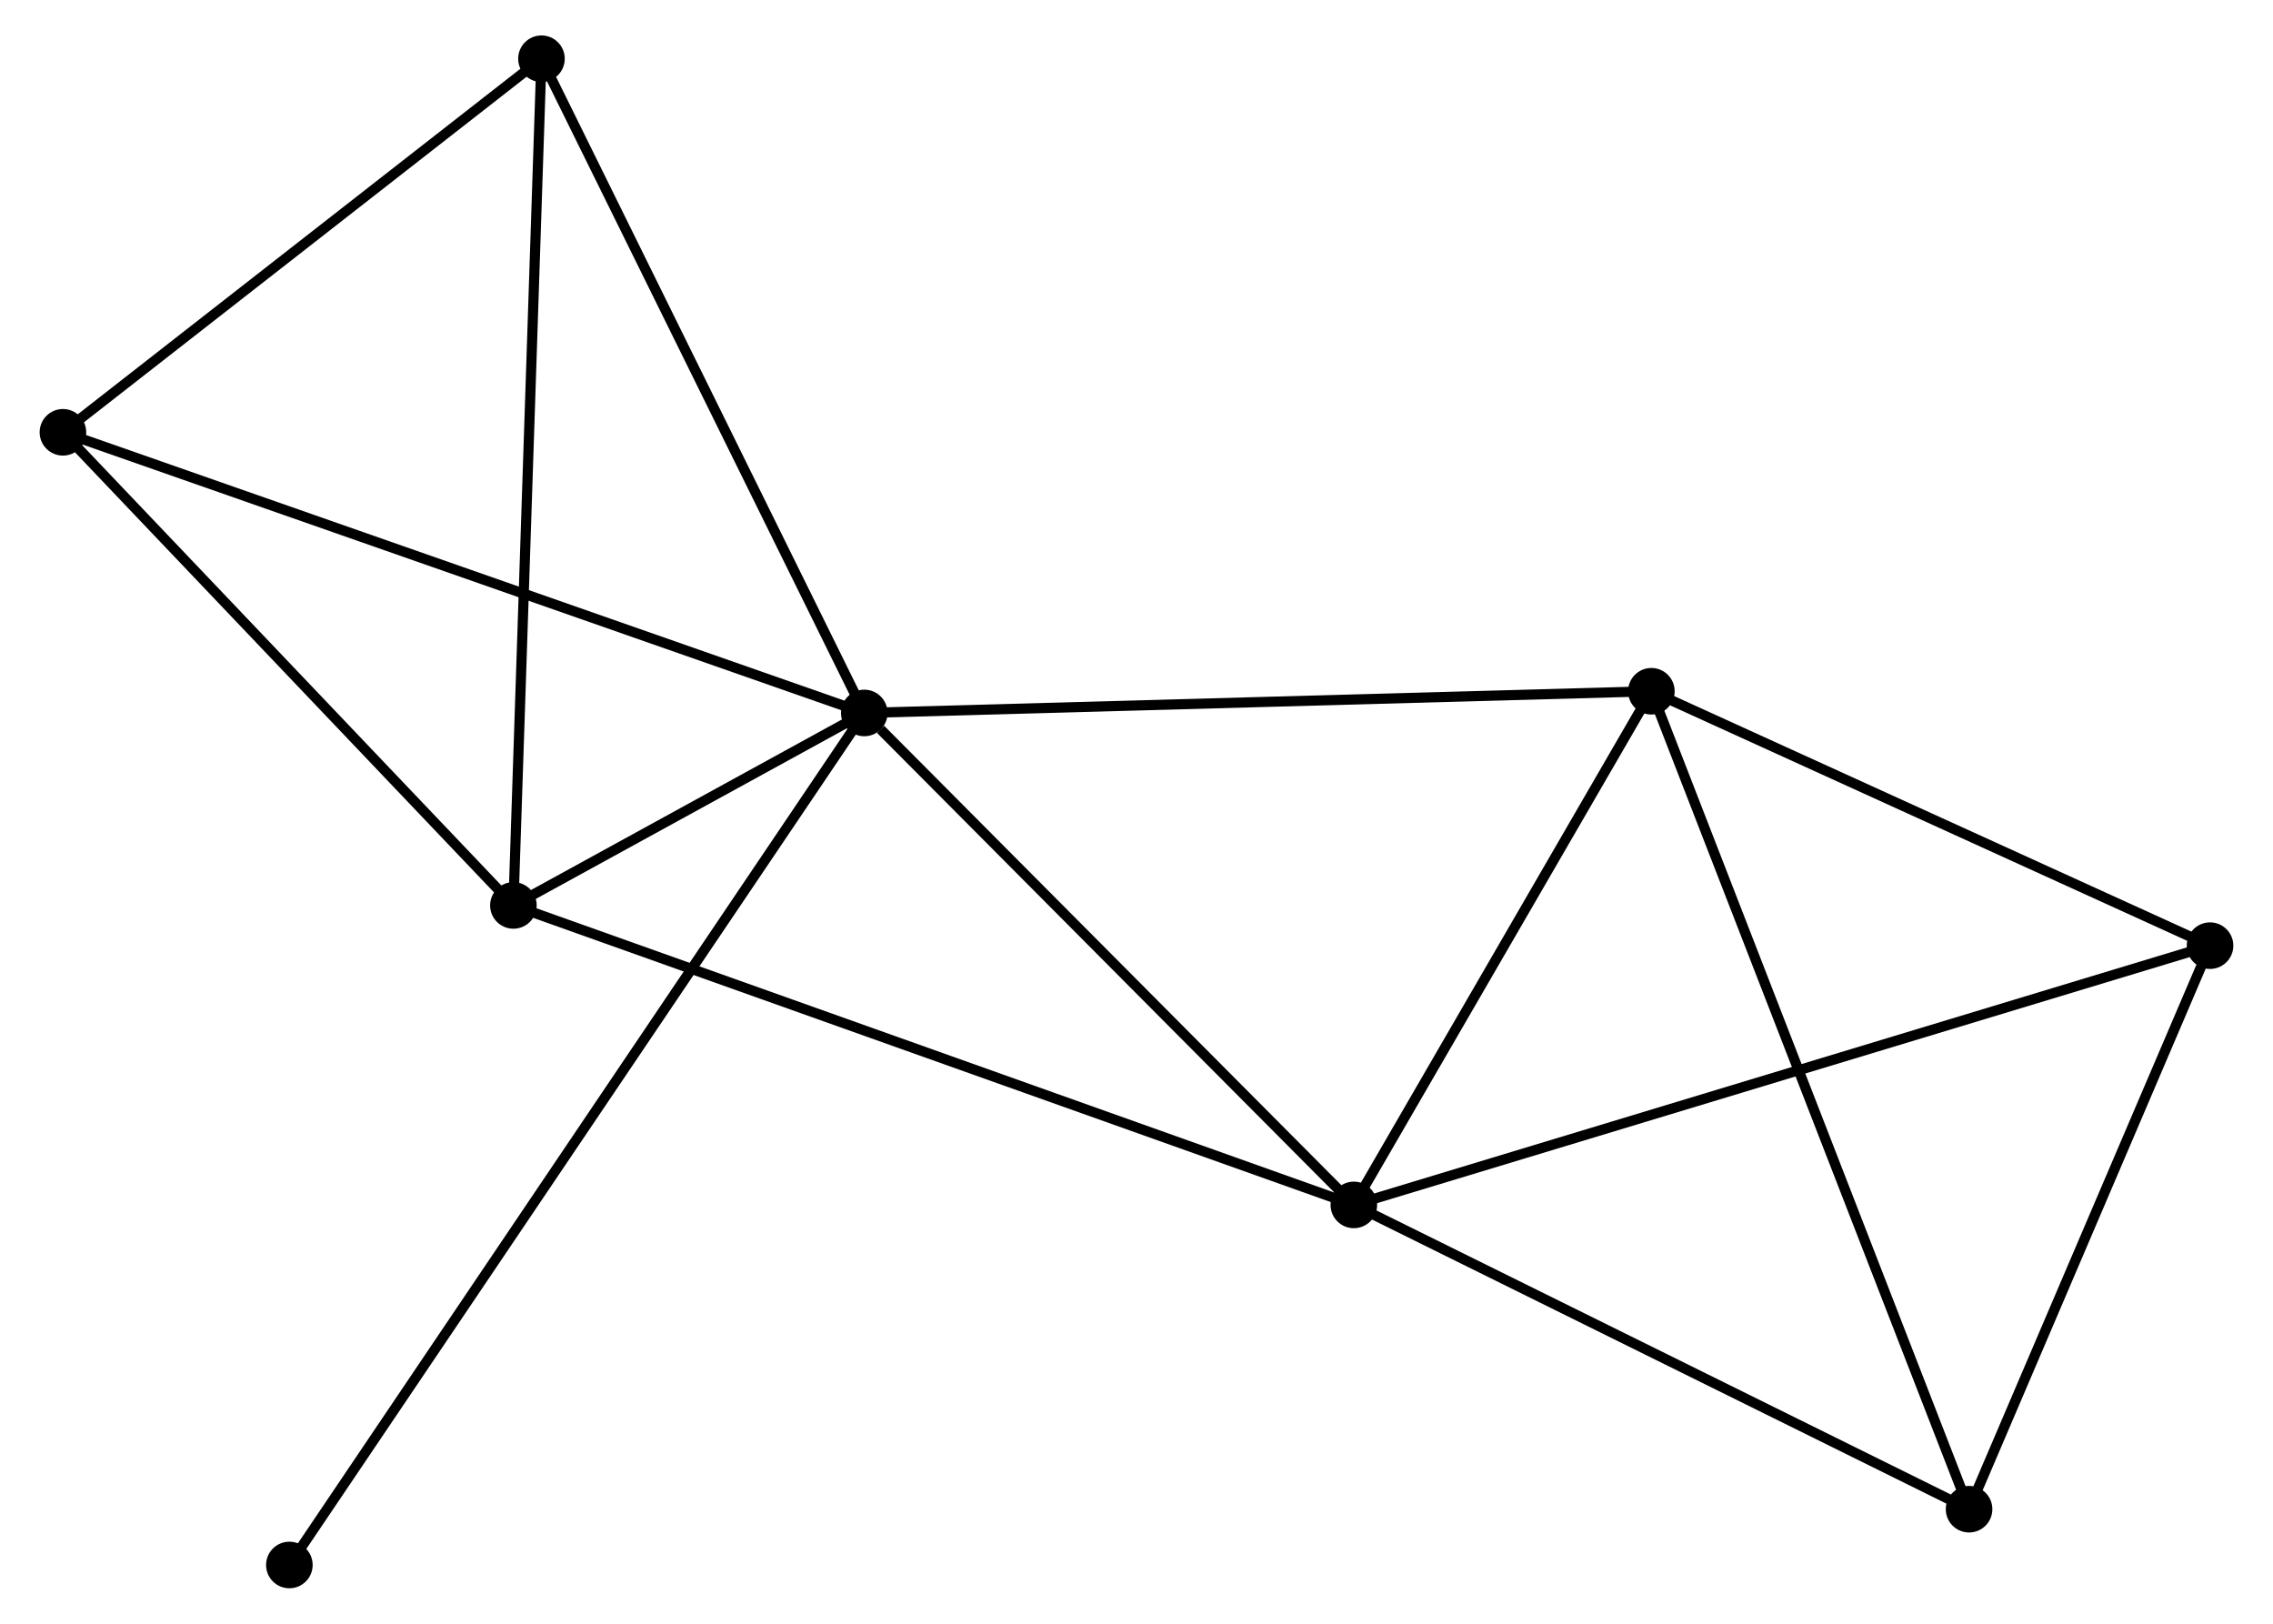 <?xml version="1.0" encoding="UTF-8" standalone="no"?>
<!DOCTYPE svg PUBLIC "-//W3C//DTD SVG 1.1//EN"
 "http://www.w3.org/Graphics/SVG/1.1/DTD/svg11.dtd">
<!-- Generated by graphviz version 2.36.0 (20140111.2315)
 -->
<!-- Title: %3 Pages: 1 -->
<svg width="224pt" height="160pt"
 viewBox="0.00 0.00 223.66 160.35" xmlns="http://www.w3.org/2000/svg" xmlns:xlink="http://www.w3.org/1999/xlink">
<g id="graph0" class="graph" transform="scale(1 1) rotate(0) translate(4 156.348)">
<title>%3</title>
<!-- 0 -->
<g id="node1" class="node"><title>0</title>
<ellipse fill="black" stroke="black" cx="80.945" cy="-85.941" rx="1.8" ry="1.8"/>
</g>
<!-- 1 -->
<g id="node2" class="node"><title>1</title>
<ellipse fill="black" stroke="black" cx="129.296" cy="-37.359" rx="1.8" ry="1.8"/>
</g>
<!-- 0&#45;&#45;1 -->
<g id="edge1" class="edge"><title>0&#45;&#45;1</title>
<path fill="none" stroke="black" d="M82.553,-84.324C90.025,-76.817 121.265,-45.428 128.009,-38.652"/>
</g>
<!-- 2 -->
<g id="node3" class="node"><title>2</title>
<ellipse fill="black" stroke="black" cx="46.291" cy="-66.933" rx="1.8" ry="1.8"/>
</g>
<!-- 0&#45;&#45;2 -->
<g id="edge2" class="edge"><title>0&#45;&#45;2</title>
<path fill="none" stroke="black" d="M79.082,-84.919C73.008,-81.588 53.84,-71.073 47.998,-67.869"/>
</g>
<!-- 3 -->
<g id="node4" class="node"><title>3</title>
<ellipse fill="black" stroke="black" cx="158.681" cy="-88.084" rx="1.8" ry="1.8"/>
</g>
<!-- 0&#45;&#45;3 -->
<g id="edge3" class="edge"><title>0&#45;&#45;3</title>
<path fill="none" stroke="black" d="M82.866,-85.994C93.621,-86.29 146.248,-87.741 156.827,-88.033"/>
</g>
<!-- 4 -->
<g id="node5" class="node"><title>4</title>
<ellipse fill="black" stroke="black" cx="49.062" cy="-150.548" rx="1.8" ry="1.8"/>
</g>
<!-- 0&#45;&#45;4 -->
<g id="edge4" class="edge"><title>0&#45;&#45;4</title>
<path fill="none" stroke="black" d="M80.025,-87.805C75.369,-97.239 54.446,-139.638 49.925,-148.799"/>
</g>
<!-- 6 -->
<g id="node6" class="node"><title>6</title>
<ellipse fill="black" stroke="black" cx="1.8" cy="-113.657" rx="1.8" ry="1.8"/>
</g>
<!-- 0&#45;&#45;6 -->
<g id="edge5" class="edge"><title>0&#45;&#45;6</title>
<path fill="none" stroke="black" d="M78.988,-86.626C68.038,-90.461 14.459,-109.224 3.688,-112.996"/>
</g>
<!-- 8 -->
<g id="node7" class="node"><title>8</title>
<ellipse fill="black" stroke="black" cx="24.164" cy="-1.8" rx="1.8" ry="1.8"/>
</g>
<!-- 0&#45;&#45;8 -->
<g id="edge6" class="edge"><title>0&#45;&#45;8</title>
<path fill="none" stroke="black" d="M79.759,-84.183C72.369,-73.233 32.714,-14.47 25.343,-3.548"/>
</g>
<!-- 1&#45;&#45;2 -->
<g id="edge7" class="edge"><title>1&#45;&#45;2</title>
<path fill="none" stroke="black" d="M127.562,-37.976C116.76,-41.825 58.79,-62.48 48.015,-66.319"/>
</g>
<!-- 1&#45;&#45;3 -->
<g id="edge8" class="edge"><title>1&#45;&#45;3</title>
<path fill="none" stroke="black" d="M130.274,-39.046C134.735,-46.748 153.139,-78.516 157.67,-86.338"/>
</g>
<!-- 5 -->
<g id="node8" class="node"><title>5</title>
<ellipse fill="black" stroke="black" cx="213.857" cy="-62.961" rx="1.8" ry="1.8"/>
</g>
<!-- 1&#45;&#45;5 -->
<g id="edge9" class="edge"><title>1&#45;&#45;5</title>
<path fill="none" stroke="black" d="M131.062,-37.893C142.067,-41.225 201.124,-59.106 212.1,-62.429"/>
</g>
<!-- 7 -->
<g id="node9" class="node"><title>7</title>
<ellipse fill="black" stroke="black" cx="190.058" cy="-7.31" rx="1.8" ry="1.8"/>
</g>
<!-- 1&#45;&#45;7 -->
<g id="edge10" class="edge"><title>1&#45;&#45;7</title>
<path fill="none" stroke="black" d="M131.049,-36.492C139.922,-32.104 179.797,-12.384 188.413,-8.123"/>
</g>
<!-- 2&#45;&#45;4 -->
<g id="edge11" class="edge"><title>2&#45;&#45;4</title>
<path fill="none" stroke="black" d="M46.36,-69C46.743,-80.568 48.618,-137.175 48.995,-148.554"/>
</g>
<!-- 2&#45;&#45;6 -->
<g id="edge12" class="edge"><title>2&#45;&#45;6</title>
<path fill="none" stroke="black" d="M44.811,-68.488C38.056,-75.582 10.192,-104.844 3.331,-112.049"/>
</g>
<!-- 3&#45;&#45;5 -->
<g id="edge13" class="edge"><title>3&#45;&#45;5</title>
<path fill="none" stroke="black" d="M160.517,-87.248C168.894,-83.433 203.45,-67.699 211.957,-63.825"/>
</g>
<!-- 3&#45;&#45;7 -->
<g id="edge14" class="edge"><title>3&#45;&#45;7</title>
<path fill="none" stroke="black" d="M159.337,-86.397C163.385,-75.975 184.957,-20.442 189.297,-9.269"/>
</g>
<!-- 4&#45;&#45;6 -->
<g id="edge15" class="edge"><title>4&#45;&#45;6</title>
<path fill="none" stroke="black" d="M47.489,-149.321C40.313,-143.72 10.714,-120.616 3.427,-114.927"/>
</g>
<!-- 5&#45;&#45;7 -->
<g id="edge16" class="edge"><title>5&#45;&#45;7</title>
<path fill="none" stroke="black" d="M213.065,-61.109C209.452,-52.66 194.547,-17.807 190.877,-9.225"/>
</g>
</g>
</svg>
